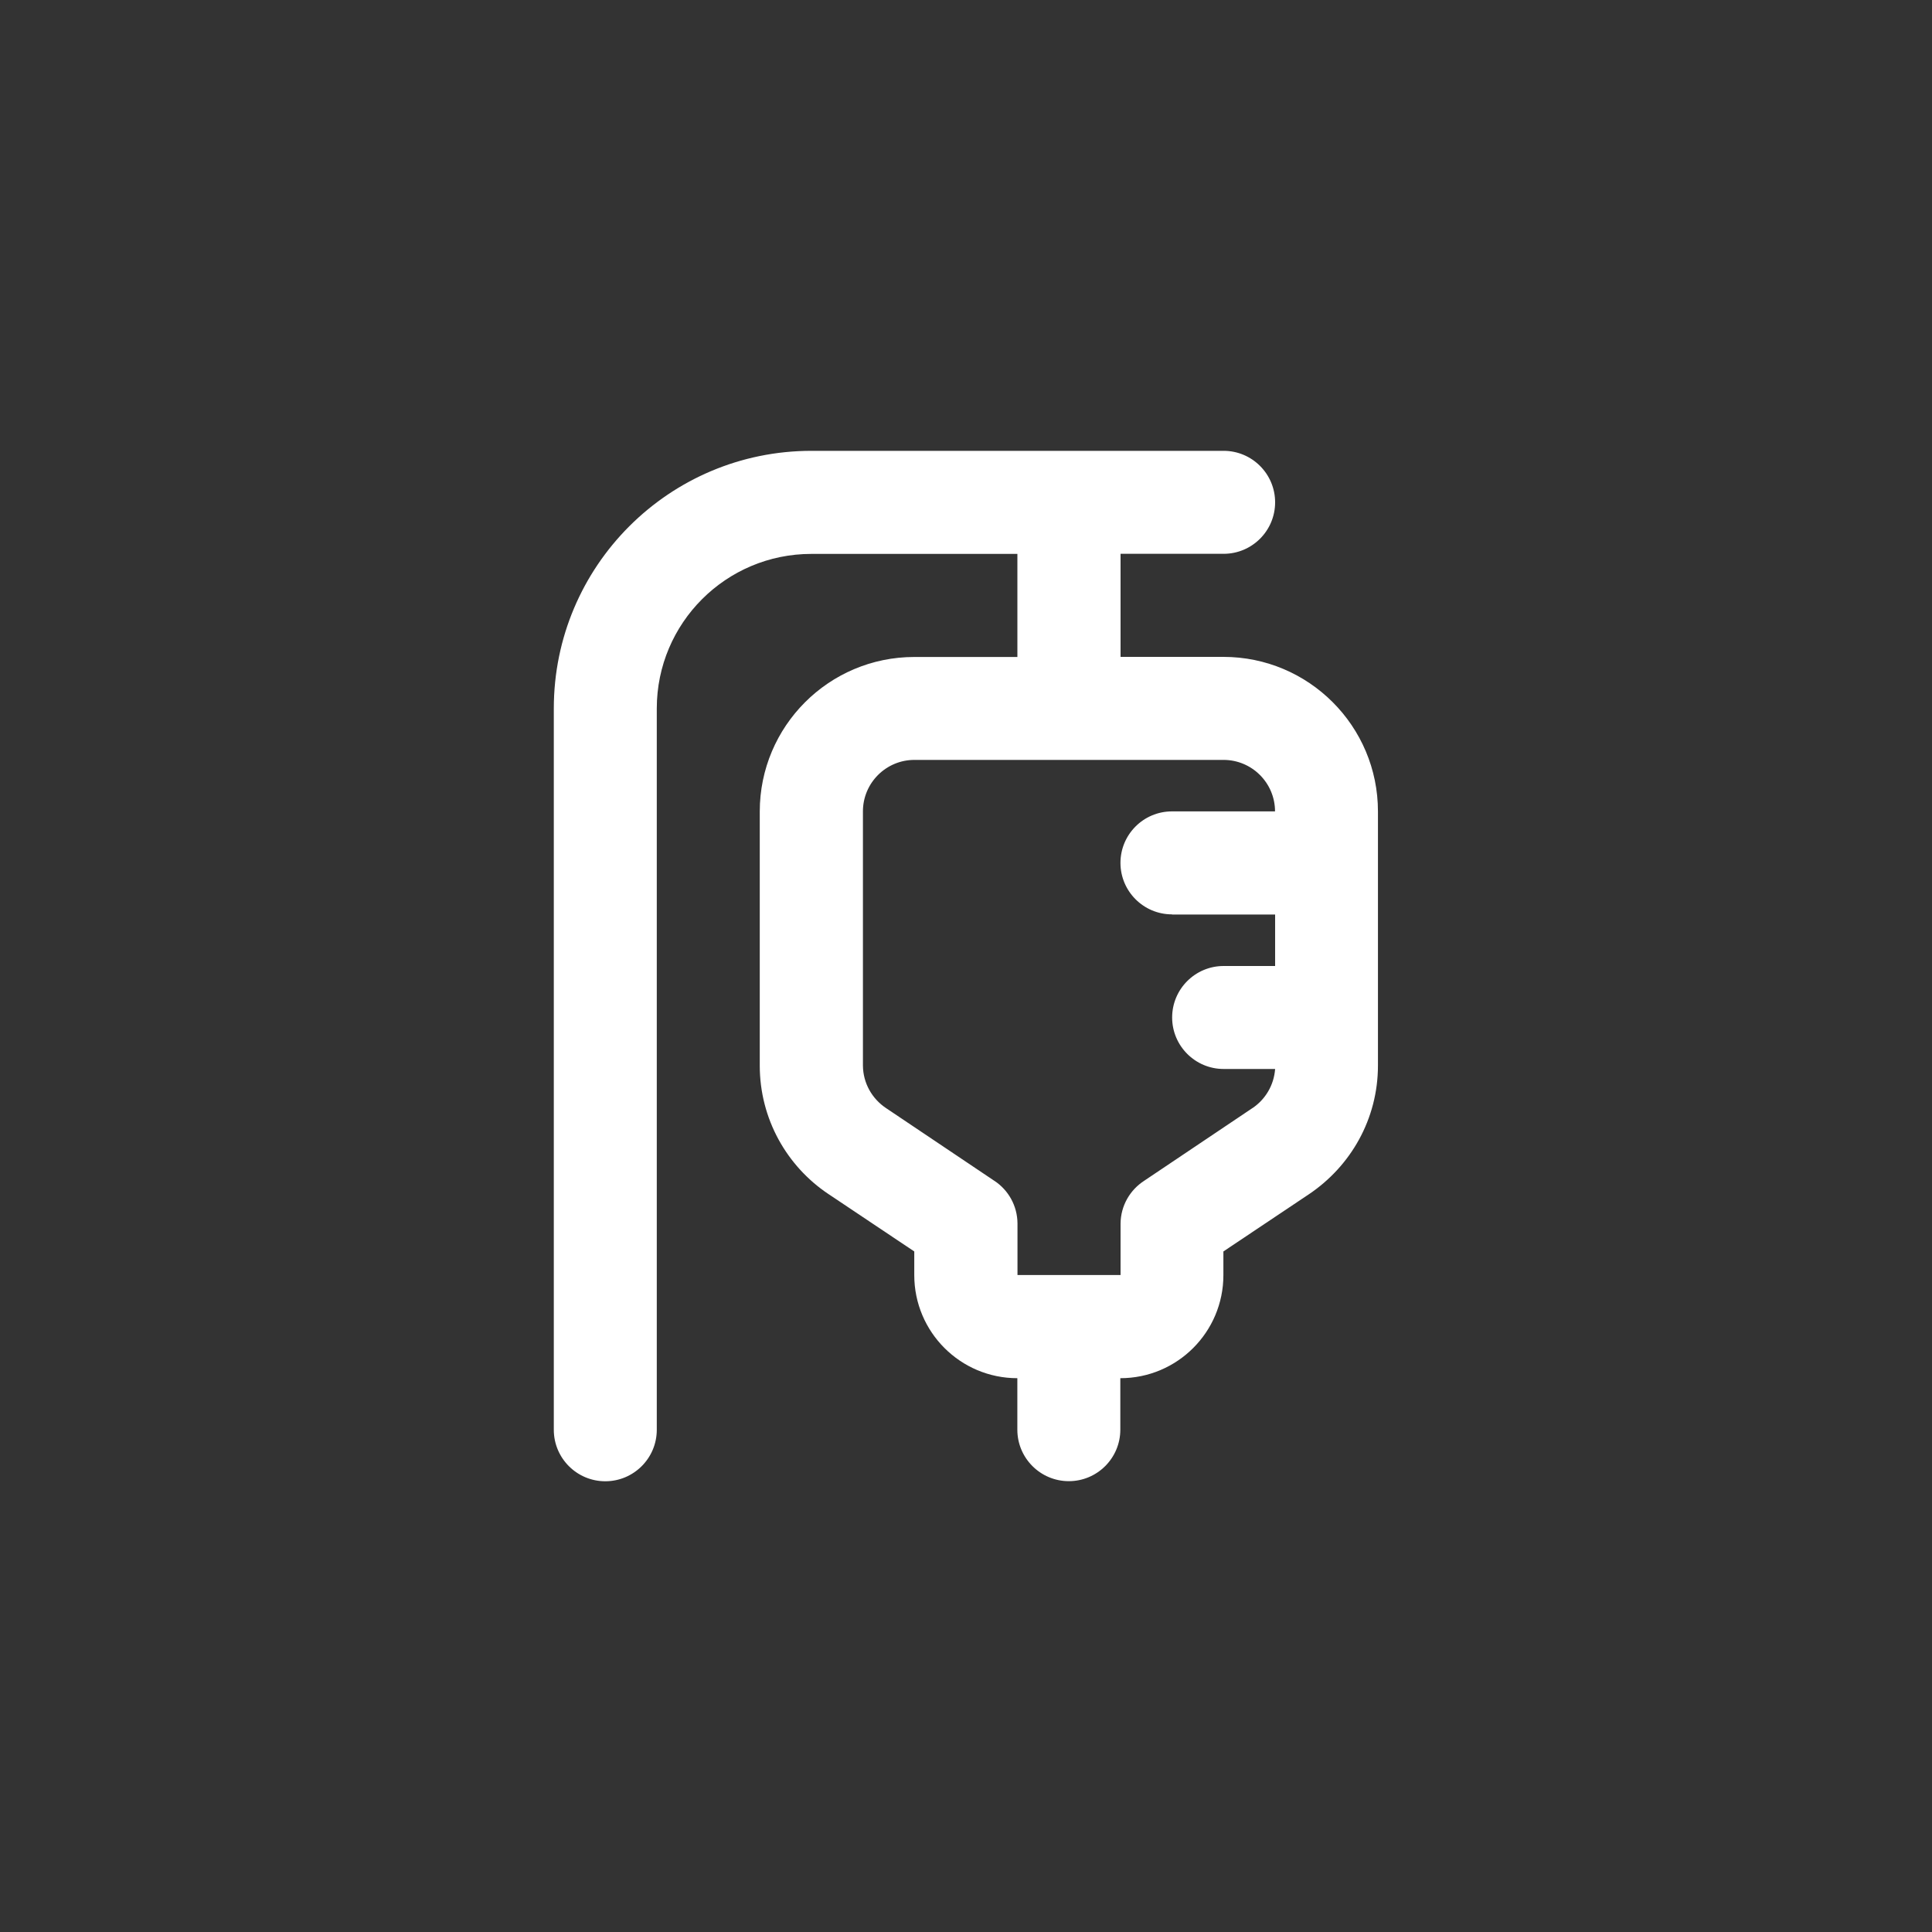 <!-- Generated by IcoMoon.io -->
<svg version="1.1" xmlns="http://www.w3.org/2000/svg" width="40" height="40" viewBox="0 0 40 40">
<rect x="0" y="0" width="40" height="40" fill="#333333" stroke="none"/>
<title>ul-medical-drip</title>
<path fill="#fff" d="M25.334 13.6h-2.134v-2.134h2.134c0.589 0 1.066-0.478 1.066-1.066s-0.478-1.066-1.066-1.066v0h-8.534c-2.946 0-5.334 2.388-5.334 5.334v0 14.934c0 0.589 0.478 1.066 1.066 1.066s1.066-0.478 1.066-1.066v0-14.934c0-1.767 1.433-3.2 3.2-3.2v0h4.266v2.134h-2.134c-1.767 0-3.2 1.433-3.2 3.2v0 5.258c0 0 0 0.001 0 0.001 0 1.107 0.562 2.084 1.418 2.658l0.011 0.007 1.77 1.184v0.49c0 1.178 0.955 2.134 2.134 2.134v0 1.066c0 0.589 0.478 1.066 1.066 1.066s1.066-0.478 1.066-1.066v0-1.066c1.178 0 2.134-0.955 2.134-2.134v0-0.49l1.77-1.184c0.866-0.582 1.43-1.558 1.43-2.666 0-0.001 0-0.001 0-0.002v0-5.258c0-1.767-1.433-3.2-3.2-3.2v0zM24.266 18.934h2.134v1.066h-1.066c-0.589 0-1.066 0.478-1.066 1.066s0.478 1.066 1.066 1.066v0h1.066c-0.025 0.338-0.203 0.63-0.466 0.808l-0.004 0.002-2.24 1.504c-0.294 0.19-0.486 0.515-0.49 0.885v1.067h-2.134v-1.066c-0.002-0.369-0.19-0.693-0.476-0.883l-0.004-0.002-2.24-1.504c-0.29-0.193-0.478-0.517-0.48-0.885v-5.259c0-0.589 0.478-1.066 1.066-1.066v0h6.4c0.589 0 1.066 0.478 1.066 1.066v0h-2.134c-0.589 0-1.066 0.478-1.066 1.066s0.478 1.066 1.066 1.066v0z"></path>
</svg>

